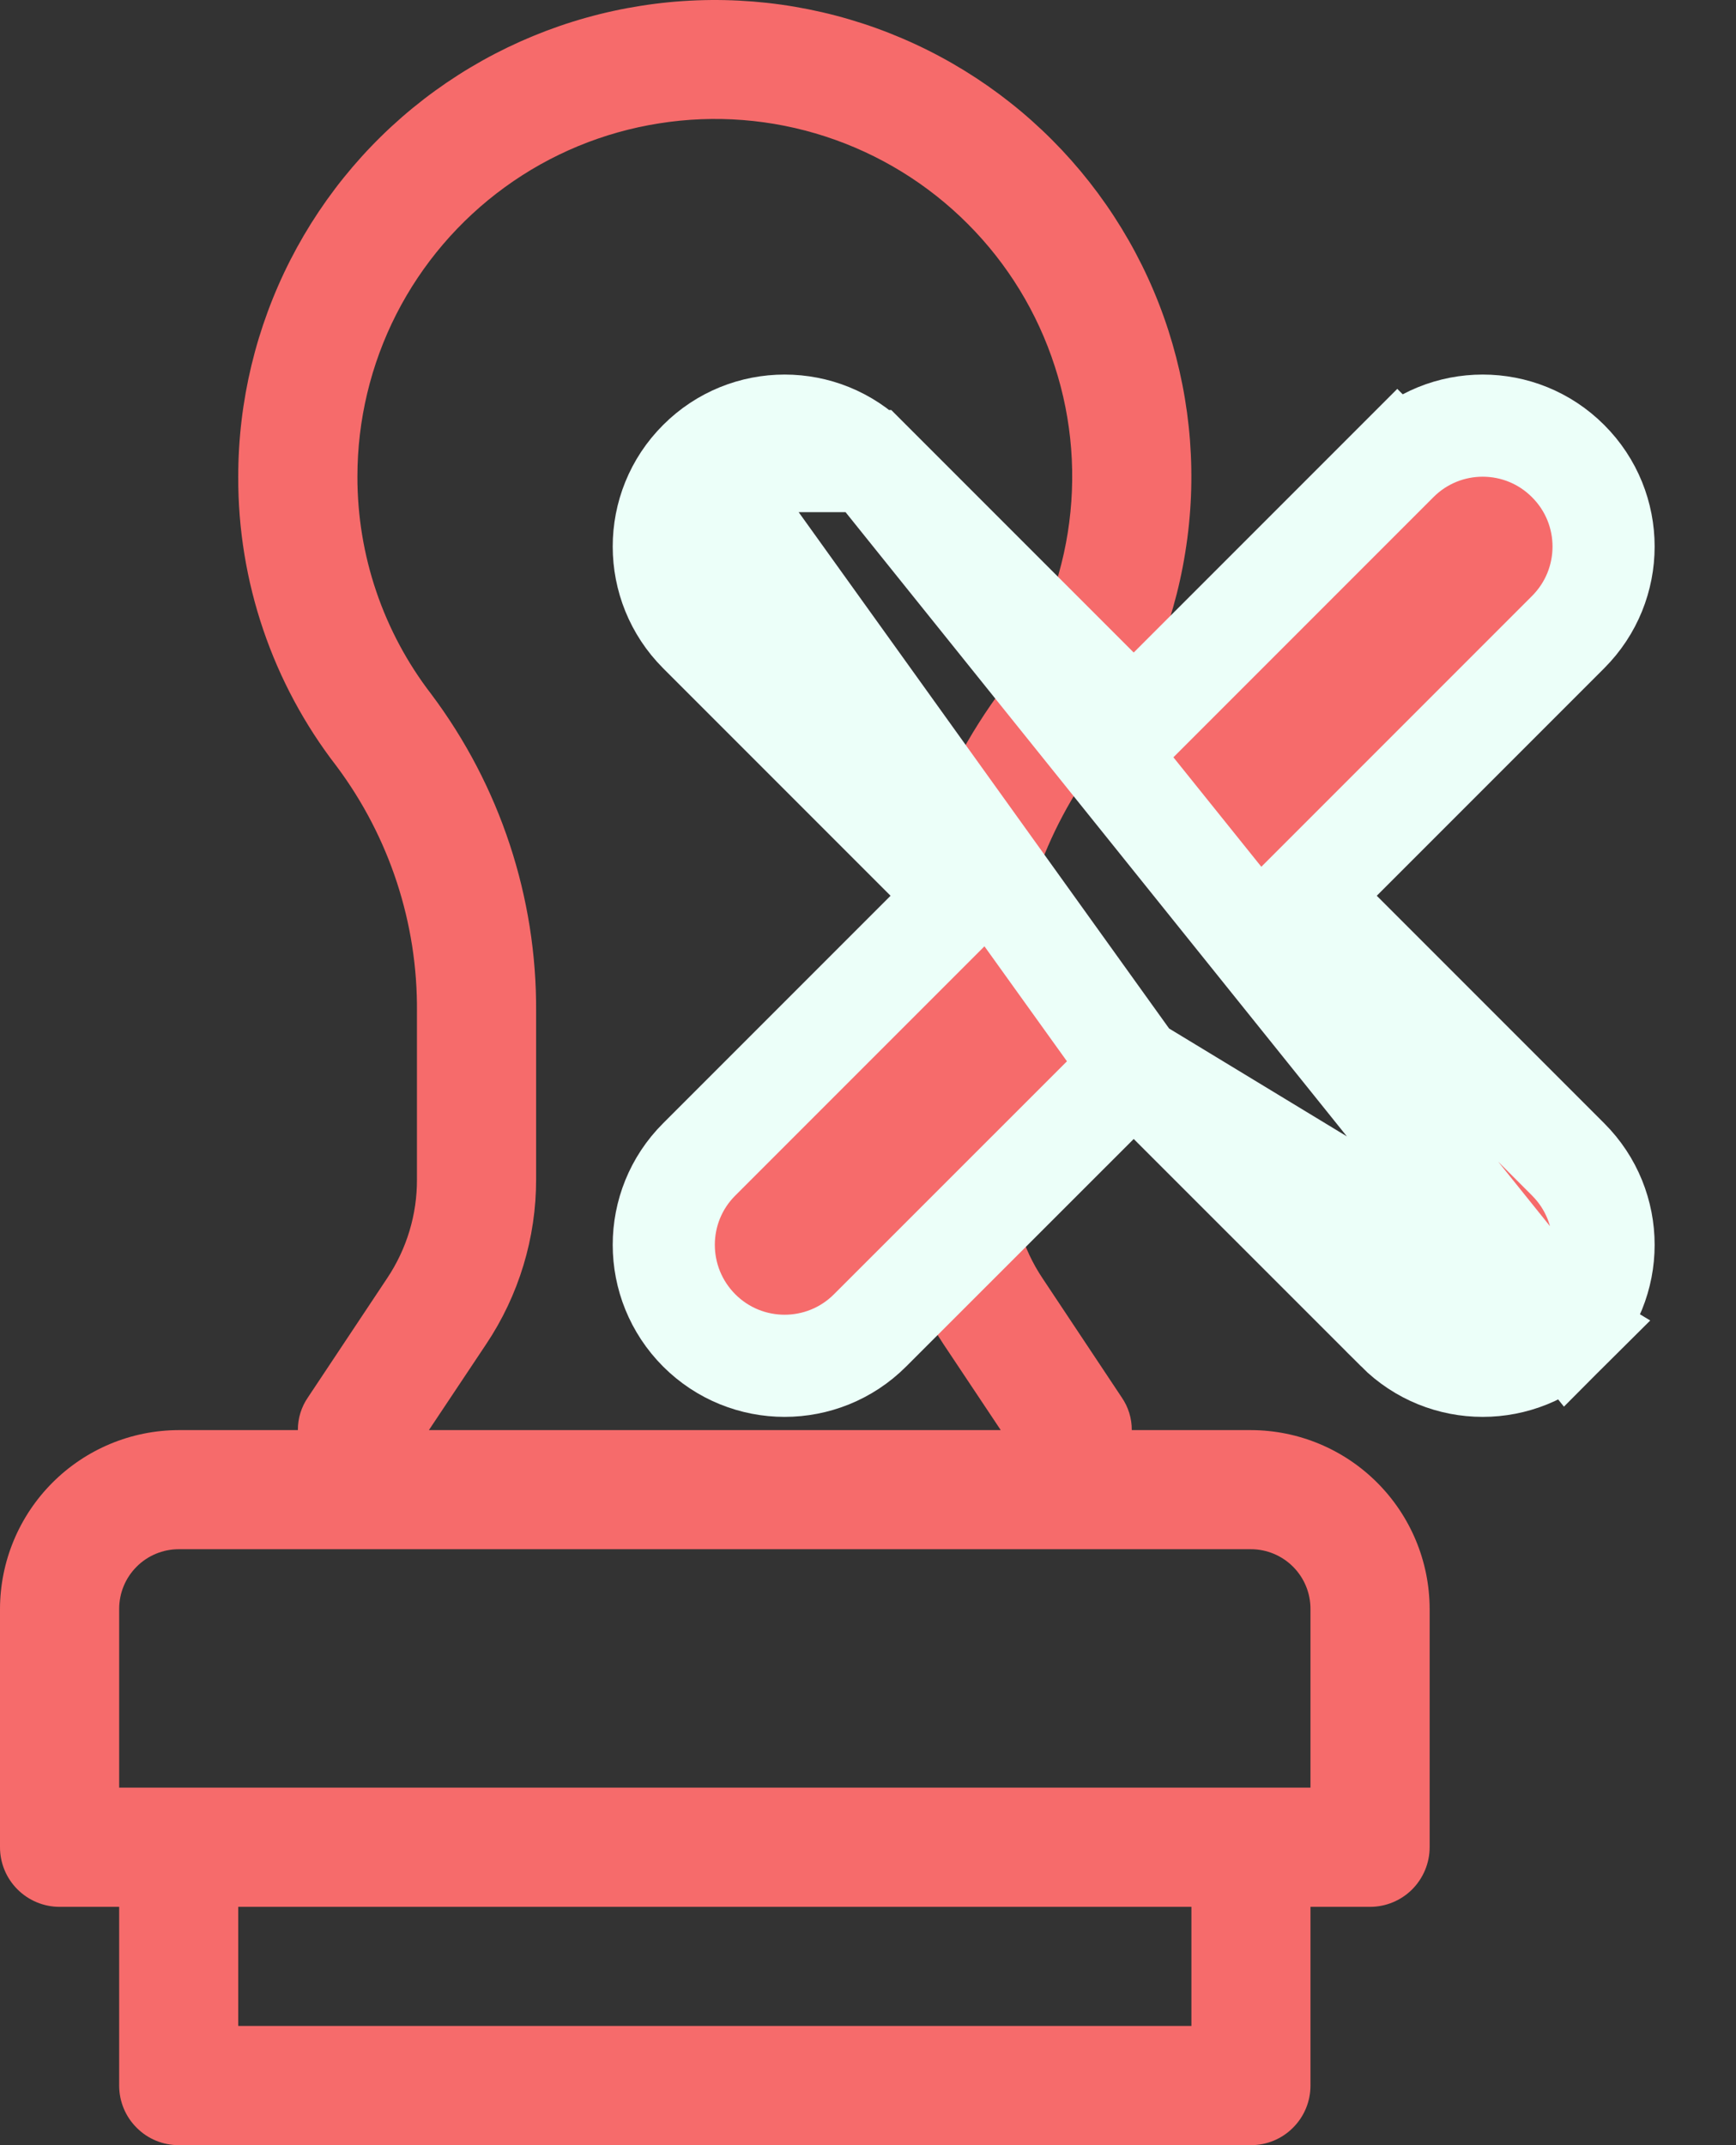<svg width="17" height="21" viewBox="0 0 17 21" fill="none" xmlns="http://www.w3.org/2000/svg">
<rect x="0" y="0" width="17" height="21" fill="#333333" stroke="none"/>
<path d="M12.25 14H11.083C11.084 13.885 11.049 13.773 10.984 13.679L10.208 12.512C10.017 12.226 9.915 11.889 9.917 11.544V9.911C9.925 9.01 10.224 8.137 10.768 7.42C11.203 6.825 11.491 6.135 11.607 5.407C11.725 4.68 11.667 3.935 11.441 3.233C11.215 2.532 10.825 1.894 10.305 1.372C9.785 0.85 9.149 0.459 8.448 0.23C7.748 0.002 7.003 -0.058 6.275 0.057C5.547 0.171 4.856 0.457 4.26 0.889C3.663 1.322 3.178 1.89 2.843 2.546C2.508 3.203 2.333 3.929 2.333 4.666C2.329 5.692 2.668 6.69 3.296 7.501C3.814 8.195 4.091 9.039 4.083 9.905V11.544C4.085 11.889 3.983 12.226 3.792 12.512L3.016 13.679C2.951 13.773 2.916 13.885 2.917 14H1.75C1.286 14.001 0.842 14.186 0.514 14.514C0.186 14.842 0.001 15.286 0 15.75V18.083C0 18.238 0.061 18.386 0.171 18.496C0.28 18.605 0.429 18.667 0.583 18.667H1.167V20.417C1.167 20.571 1.228 20.72 1.338 20.829C1.447 20.939 1.595 21 1.75 21H12.25C12.405 21 12.553 20.939 12.662 20.829C12.772 20.72 12.833 20.571 12.833 20.417V18.667H13.417C13.571 18.667 13.72 18.605 13.829 18.496C13.938 18.386 14 18.238 14 18.083V15.75C13.999 15.286 13.814 14.842 13.486 14.514C13.158 14.186 12.714 14.001 12.25 14ZM3.5 4.666C3.5 4.114 3.63 3.569 3.881 3.076C4.132 2.584 4.496 2.158 4.943 1.833C5.39 1.508 5.907 1.294 6.453 1.208C6.999 1.121 7.557 1.165 8.083 1.336C8.608 1.507 9.086 1.8 9.476 2.191C9.867 2.582 10.159 3.06 10.329 3.586C10.5 4.111 10.543 4.67 10.456 5.216C10.369 5.761 10.155 6.279 9.829 6.725C9.138 7.644 8.76 8.761 8.75 9.911V11.544C8.749 12.119 8.92 12.682 9.24 13.16L9.8 14H4.2L4.76 13.16C5.08 12.682 5.251 12.119 5.25 11.544V9.905C5.257 8.784 4.896 7.692 4.223 6.795C3.753 6.185 3.499 5.436 3.5 4.666ZM11.667 19.833H2.333V18.667H11.667V19.833ZM12.833 17.5H1.167V15.75C1.167 15.595 1.228 15.447 1.338 15.337C1.447 15.228 1.595 15.166 1.75 15.166H12.25C12.405 15.166 12.553 15.228 12.662 15.337C12.772 15.447 12.833 15.595 12.833 15.75V17.5Z" fill="#F66B6B"/>
<path d="M11.102 10.443L8.52 13.024C8.058 13.486 7.309 13.486 6.847 13.024C6.385 12.561 6.384 11.812 6.847 11.35C6.847 11.35 6.847 11.35 6.847 11.35L9.428 8.769L6.847 6.188C6.385 5.725 6.384 4.976 6.847 4.514C6.847 4.514 6.847 4.514 6.847 4.514M11.102 10.443L6.847 4.514M11.102 10.443L13.683 13.023C13.683 13.023 13.683 13.023 13.683 13.024C14.145 13.486 14.894 13.486 15.356 13.024L11.102 10.443ZM6.847 4.514C7.309 4.051 8.058 4.051 8.52 4.514M6.847 4.514L8.52 4.514M8.52 4.514C8.521 4.514 8.521 4.514 8.521 4.514L11.102 7.095L13.683 4.514L14.036 4.867L13.683 4.514C14.145 4.051 14.894 4.051 15.356 4.514C15.819 4.976 15.819 5.725 15.356 6.188L12.775 8.769L15.356 11.35C15.819 11.812 15.819 12.561 15.356 13.023L8.52 4.514Z" fill="#F66B6B" stroke="#ECFFF9" stroke-width="1"/>
</svg>
